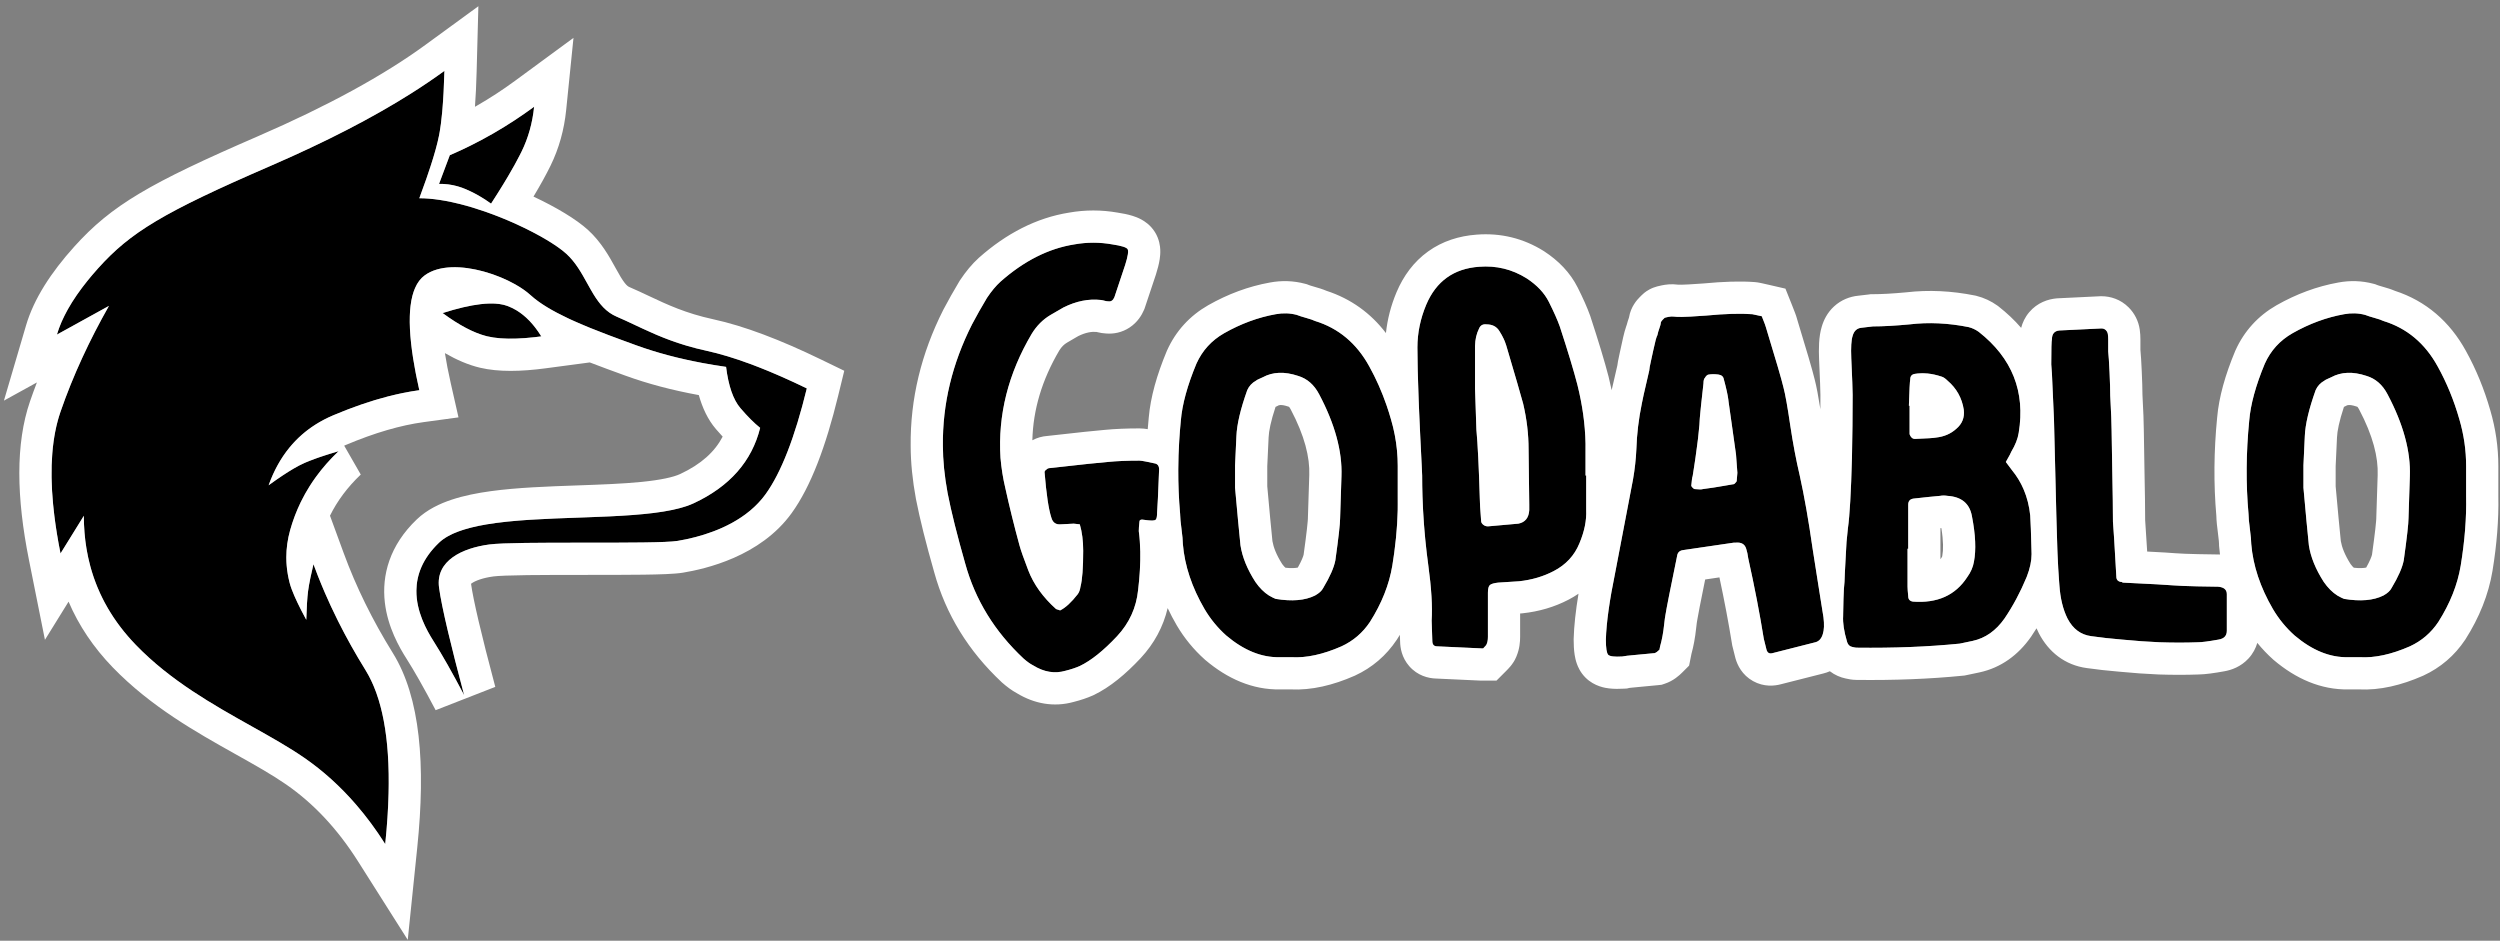 <svg width="388" height="146" viewBox="0 0 388 146" fill="none" xmlns="http://www.w3.org/2000/svg">
<rect x="0" y="0" width="388" height="146" fill="#808080" stroke="none"/>
<path d="M179.157 71.909C179.648 71.979 179.894 72.294 179.894 72.855C179.753 76.572 179.648 78.817 179.578 79.588C179.578 80.219 179.49 80.587 179.315 80.692C179.14 80.798 178.737 80.815 178.105 80.745C177.614 80.675 177.334 80.64 177.264 80.64C176.983 80.64 176.843 80.745 176.843 80.956C176.773 81.587 176.738 82.078 176.738 82.428C177.088 85.023 177.053 88.074 176.633 91.581C176.352 94.316 175.265 96.7 173.371 98.734C171.268 100.978 169.339 102.521 167.586 103.363C166.954 103.643 166.218 103.889 165.376 104.099C163.693 104.59 162.01 104.309 160.327 103.257C159.906 103.047 159.415 102.696 158.854 102.205C154.366 97.998 151.35 93.088 149.807 87.478C148.545 83.059 147.633 79.413 147.072 76.537C146.581 73.872 146.336 71.418 146.336 69.173C146.266 62.721 147.773 56.444 150.859 50.343C151.561 49.011 152.332 47.643 153.174 46.24C153.875 45.188 154.576 44.347 155.277 43.715C158.924 40.489 162.747 38.561 166.744 37.93C168.708 37.579 170.671 37.579 172.635 37.93C174.038 38.14 174.827 38.386 175.002 38.666C175.177 38.947 175.055 39.753 174.634 41.086L172.951 46.135C172.74 46.626 172.425 46.836 172.004 46.766C171.864 46.766 171.723 46.749 171.583 46.714L171.162 46.608C171.022 46.573 170.917 46.556 170.847 46.556C168.953 46.346 167.025 46.731 165.061 47.713C164.921 47.783 164.254 48.169 163.062 48.87C161.87 49.572 160.888 50.553 160.117 51.816C156.47 57.987 154.857 64.404 155.277 71.067C155.418 72.68 155.663 74.223 156.014 75.696C156.645 78.571 157.381 81.552 158.223 84.638C158.433 85.409 158.889 86.706 159.591 88.53C160.432 90.704 161.87 92.703 163.904 94.526L164.535 94.736C165.376 94.316 166.288 93.474 167.27 92.212C167.48 91.931 167.621 91.545 167.691 91.055C167.971 90.002 168.112 88.144 168.112 85.479C168.112 83.936 167.936 82.569 167.586 81.376C167.025 81.306 166.709 81.271 166.639 81.271C166.428 81.271 166.095 81.289 165.639 81.324C165.184 81.359 164.85 81.376 164.64 81.376C163.869 81.447 163.378 81.096 163.167 80.324C162.747 79.062 162.396 76.713 162.115 73.276C162.115 73.136 162.221 72.996 162.431 72.855C162.571 72.715 162.747 72.645 162.957 72.645C167.936 72.084 170.917 71.768 171.899 71.698C173.301 71.558 174.949 71.488 176.843 71.488C177.124 71.488 177.895 71.628 179.157 71.909ZM216.928 72.329V77.063C216.998 80.359 216.717 83.936 216.086 87.793C215.595 90.739 214.438 93.649 212.615 96.525C211.493 98.208 210.02 99.47 208.196 100.312C205.321 101.574 202.726 102.135 200.412 101.995H198.623C195.818 102.065 193.048 100.943 190.313 98.629C188.98 97.436 187.858 96.069 186.946 94.526C184.983 91.16 183.861 87.793 183.58 84.427C183.58 83.936 183.51 83.165 183.37 82.113C183.229 81.061 183.159 80.289 183.159 79.798C182.739 75.1 182.774 70.26 183.265 65.281C183.475 62.756 184.281 59.811 185.684 56.444C186.596 54.411 188.033 52.833 189.997 51.711C192.592 50.238 195.257 49.256 197.992 48.765C199.114 48.555 200.201 48.59 201.253 48.87C201.604 49.011 202.095 49.168 202.726 49.344C203.357 49.519 203.813 49.677 204.094 49.817C207.741 50.939 210.546 53.288 212.51 56.865C213.912 59.39 215.034 62.125 215.876 65.071C216.577 67.455 216.928 69.875 216.928 72.329ZM191.891 67.701C191.891 67.911 191.821 69.419 191.68 72.224V75.696C192.031 79.623 192.312 82.604 192.522 84.638C192.802 86.461 193.574 88.354 194.836 90.318C195.467 91.23 196.169 91.931 196.94 92.422C197.431 92.703 197.782 92.878 197.992 92.948C200.517 93.369 202.551 93.194 204.094 92.422C204.725 92.071 205.146 91.686 205.356 91.265C206.408 89.512 207.039 88.074 207.25 86.952C207.741 83.445 207.986 81.271 207.986 80.43C208.056 77.835 208.126 75.661 208.196 73.907C208.337 70.05 207.18 65.807 204.725 61.178C203.953 59.706 202.866 58.759 201.464 58.338C199.36 57.637 197.536 57.707 195.993 58.548C195.853 58.618 195.66 58.706 195.415 58.811C195.169 58.917 195.012 59.004 194.942 59.074C194.31 59.425 193.854 59.916 193.574 60.547C192.522 63.493 191.961 65.877 191.891 67.701ZM246.177 73.802V79.167C246.247 80.78 245.897 82.498 245.125 84.322C244.354 86.215 243.021 87.653 241.128 88.635C239.515 89.477 237.726 90.002 235.763 90.213L232.502 90.423C231.87 90.493 231.45 90.616 231.239 90.791C231.029 90.967 230.924 91.37 230.924 92.001V98.839C230.924 99.33 230.853 99.716 230.713 99.996C230.713 100.066 230.538 100.277 230.187 100.628H229.872C226.996 100.487 224.717 100.382 223.034 100.312C222.543 100.312 222.297 100.031 222.297 99.47C222.227 97.717 222.192 96.665 222.192 96.314C222.332 94.14 222.157 91.265 221.666 87.688C221.035 83.059 220.719 78.431 220.719 73.802C220.719 73.592 220.614 71.418 220.404 67.28C220.123 61.389 219.983 56.935 219.983 53.92C219.983 51.675 220.439 49.466 221.351 47.292C222.894 43.645 225.629 41.682 229.556 41.401C232.221 41.191 234.676 41.787 236.92 43.19C238.533 44.242 239.69 45.469 240.391 46.871C241.163 48.414 241.724 49.677 242.075 50.659C243.337 54.516 244.249 57.532 244.81 59.706C245.721 63.352 246.142 66.859 246.072 70.225V73.802H246.177ZM237.341 79.167V78.326C237.271 72.715 237.235 69.84 237.235 69.699C237.235 67.385 236.955 65.036 236.394 62.651C235.973 61.108 235.096 58.093 233.764 53.604C233.554 52.903 233.203 52.166 232.712 51.395C232.291 50.694 231.625 50.343 230.713 50.343C230.152 50.273 229.766 50.483 229.556 50.974C229.135 51.816 228.925 52.763 228.925 53.815V60.337C229.065 64.264 229.135 66.368 229.135 66.649C229.346 68.963 229.521 72.505 229.661 77.274C229.661 77.905 229.731 79.097 229.872 80.85C229.872 81.061 229.977 81.254 230.187 81.429C230.398 81.604 230.643 81.692 230.924 81.692C233.378 81.481 234.956 81.341 235.657 81.271C236.709 81.061 237.271 80.359 237.341 79.167ZM271.955 48.765C272.025 48.765 272.516 48.87 273.428 49.081C273.849 50.133 274.059 50.694 274.059 50.764C275.602 55.813 276.514 58.934 276.794 60.126C277.075 61.178 277.425 63.142 277.846 66.017C278.267 68.823 278.758 71.418 279.319 73.802C280.02 76.958 280.687 80.745 281.318 85.163C282.229 90.984 282.791 94.526 283.001 95.788C283.141 96.91 283.106 97.787 282.896 98.418C282.685 99.12 282.3 99.54 281.739 99.681C278.653 100.452 276.444 101.013 275.111 101.364C274.62 101.504 274.305 101.329 274.164 100.838L273.744 99.155C273.112 95.227 272.306 91.055 271.324 86.636C271.254 86.075 271.149 85.584 271.008 85.163C270.798 84.462 270.272 84.147 269.43 84.217H269.115C264.907 84.848 262.277 85.234 261.225 85.374C260.664 85.444 260.348 85.76 260.278 86.321C259.226 91.44 258.63 94.456 258.49 95.368C258.42 95.718 258.35 96.227 258.279 96.893C258.209 97.559 258.122 98.173 258.016 98.734C257.911 99.295 257.789 99.821 257.648 100.312L257.543 100.838C257.263 101.118 257.017 101.294 256.807 101.364C256.176 101.434 255.246 101.522 254.019 101.627C252.792 101.732 252.038 101.82 251.757 101.89C250.565 101.96 249.846 101.872 249.601 101.627C249.355 101.381 249.232 100.592 249.232 99.26C249.303 96.665 249.794 93.159 250.705 88.74C251.757 83.2 252.669 78.431 253.44 74.433C253.721 72.82 253.896 71.242 253.966 69.699C254.036 67.385 254.317 65.036 254.808 62.651C254.808 62.511 255.194 60.793 255.965 57.496C255.965 57.286 256.053 56.795 256.228 56.024C256.403 55.252 256.526 54.691 256.596 54.34C256.877 53.008 257.087 52.237 257.227 52.026C257.298 51.675 257.403 51.307 257.543 50.922C257.683 50.536 257.753 50.273 257.753 50.133C257.753 49.992 257.841 49.834 258.016 49.659L258.332 49.344C258.367 49.309 258.56 49.256 258.911 49.186C259.261 49.116 259.542 49.098 259.752 49.133C259.963 49.168 260.383 49.186 261.015 49.186C261.576 49.186 262.838 49.116 264.802 48.975C267.747 48.695 270.132 48.625 271.955 48.765ZM269.536 74.644C269.536 74.573 269.571 74.153 269.641 73.381C269.501 71.628 269.43 70.681 269.43 70.541C268.869 66.543 268.484 63.808 268.273 62.336C268.203 61.564 267.958 60.407 267.537 58.864C267.467 58.443 267.186 58.198 266.695 58.128C266.134 58.057 265.643 58.057 265.223 58.128C265.012 58.128 264.802 58.303 264.591 58.654C264.451 58.794 264.381 59.074 264.381 59.495C263.96 63.142 263.75 65.281 263.75 65.912C263.609 67.736 263.259 70.401 262.698 73.907C262.628 74.047 262.558 74.538 262.487 75.38C262.487 75.45 262.558 75.555 262.698 75.696C262.838 75.836 262.943 75.906 263.013 75.906C263.715 75.976 264.135 75.976 264.276 75.906C264.977 75.836 266.52 75.59 268.904 75.17C269.045 75.17 269.15 75.135 269.22 75.064C269.43 74.854 269.536 74.714 269.536 74.644ZM312.145 70.12C312.145 70.19 311.865 70.716 311.304 71.698L312.25 72.96C313.863 74.924 314.81 77.274 315.091 80.009C315.161 81.061 315.231 83.059 315.301 86.005C315.301 87.057 315.056 88.214 314.565 89.477C313.583 91.861 312.426 94.035 311.093 95.999C309.761 97.892 308.113 99.049 306.149 99.47L304.15 99.891C299.241 100.382 293.911 100.592 288.16 100.522C288.02 100.522 287.809 100.487 287.529 100.417C287.108 100.347 286.828 100.102 286.687 99.681C286.196 98.068 285.986 96.7 286.056 95.578C286.056 95.017 286.074 94.14 286.109 92.948C286.144 91.756 286.196 90.879 286.267 90.318C286.267 89.897 286.372 87.829 286.582 84.112C286.722 82.779 286.793 82.078 286.793 82.007C287.073 80.044 287.283 76.397 287.424 71.067C287.494 67.701 287.529 64.439 287.529 61.284C287.529 60.582 287.459 58.689 287.319 55.603C287.248 53.92 287.318 52.763 287.529 52.131C287.739 51.36 288.195 50.939 288.896 50.869C289.598 50.799 290.194 50.729 290.685 50.659C292.228 50.659 294.121 50.553 296.366 50.343C299.311 49.992 302.362 50.133 305.518 50.764C306.079 50.904 306.605 51.15 307.096 51.5C312.285 55.568 314.354 60.793 313.302 67.175C313.162 68.086 312.776 69.068 312.145 70.12ZM296.155 78.326V85.163H296.05V91.055C296.05 91.335 296.085 91.826 296.155 92.527C296.155 93.018 296.401 93.299 296.892 93.369C300.679 93.649 303.484 92.387 305.307 89.582C305.868 88.81 306.219 88.004 306.359 87.162C306.71 85.339 306.605 82.989 306.044 80.114C305.693 78.15 304.431 77.098 302.257 76.958C301.836 76.888 301.45 76.888 301.099 76.958C300.258 77.028 298.89 77.168 296.997 77.379C296.436 77.449 296.155 77.764 296.155 78.326ZM296.471 58.864C296.401 59.215 296.33 60.582 296.26 62.967H296.366V67.385C296.436 67.595 296.541 67.771 296.681 67.911C296.821 68.051 296.997 68.121 297.207 68.121C299.031 68.051 300.118 67.981 300.468 67.911C301.731 67.771 302.783 67.315 303.624 66.543C304.536 65.772 304.922 64.79 304.781 63.598C304.501 61.775 303.659 60.267 302.257 59.074C301.906 58.724 301.59 58.513 301.31 58.443C299.837 57.952 298.469 57.812 297.207 58.022C296.716 58.093 296.471 58.373 296.471 58.864ZM318.356 56.55C318.356 54.165 318.391 52.868 318.462 52.657C318.462 51.816 318.847 51.36 319.619 51.29C321.302 51.22 323.476 51.114 326.141 50.974C326.421 50.974 326.649 51.062 326.825 51.237C327 51.413 327.105 51.623 327.14 51.868C327.175 52.114 327.193 52.394 327.193 52.71V54.551C327.263 55.182 327.333 56.269 327.403 57.812C327.473 59.355 327.508 60.547 327.508 61.389C327.649 64.054 327.719 65.825 327.719 66.701C327.719 67.578 327.754 69.717 327.824 73.118C327.894 76.52 327.929 79.132 327.929 80.956C327.999 81.657 328.175 84.497 328.455 89.477C328.455 89.968 328.701 90.248 329.192 90.318H329.297C329.367 90.388 329.437 90.423 329.507 90.423C333.926 90.634 336.485 90.774 337.187 90.844C338.098 90.914 339.378 90.967 341.026 91.002C342.675 91.037 343.744 91.055 344.235 91.055C345.147 91.125 345.603 91.51 345.603 92.212V97.892C345.603 98.664 345.182 99.12 344.34 99.26C342.797 99.54 341.71 99.681 341.079 99.681C339.256 99.751 337.292 99.751 335.188 99.681C333.435 99.611 331.471 99.47 329.297 99.26C327.614 99.12 326.036 98.944 324.563 98.734C322.95 98.523 321.723 97.612 320.881 95.999C320.18 94.596 319.759 92.878 319.619 90.844C319.478 89.091 319.373 87.232 319.303 85.269C319.233 83.445 319.145 80.254 319.04 75.696C318.935 71.137 318.847 67.595 318.777 65.071C318.777 64.93 318.672 62.581 318.462 58.022C318.462 57.882 318.426 57.391 318.356 56.55ZM382.742 72.329V77.063C382.812 80.359 382.531 83.936 381.9 87.793C381.409 90.739 380.252 93.649 378.429 96.525C377.307 98.208 375.834 99.47 374.01 100.312C371.135 101.574 368.54 102.135 366.226 101.995H364.437C361.632 102.065 358.862 100.943 356.127 98.629C354.794 97.436 353.672 96.069 352.76 94.526C350.797 91.16 349.675 87.793 349.394 84.427C349.394 83.936 349.324 83.165 349.184 82.113C349.043 81.061 348.973 80.289 348.973 79.798C348.553 75.1 348.588 70.26 349.079 65.281C349.289 62.756 350.095 59.811 351.498 56.444C352.41 54.411 353.847 52.833 355.811 51.711C358.406 50.238 361.071 49.256 363.806 48.765C364.928 48.555 366.015 48.59 367.067 48.87C367.418 49.011 367.909 49.168 368.54 49.344C369.171 49.519 369.627 49.677 369.908 49.817C373.555 50.939 376.36 53.288 378.323 56.865C379.726 59.39 380.848 62.125 381.69 65.071C382.391 67.455 382.742 69.875 382.742 72.329ZM357.705 67.701C357.705 67.911 357.635 69.419 357.494 72.224C357.494 74.468 357.494 75.626 357.494 75.696C357.845 79.623 358.126 82.604 358.336 84.638C358.616 86.461 359.388 88.354 360.65 90.318C361.281 91.23 361.983 91.931 362.754 92.422C363.245 92.703 363.596 92.878 363.806 92.948C366.331 93.369 368.365 93.194 369.908 92.422C370.539 92.071 370.96 91.686 371.17 91.265C372.222 89.512 372.853 88.074 373.064 86.952C373.555 83.445 373.8 81.271 373.8 80.43C373.87 77.835 373.94 75.661 374.01 73.907C374.151 70.05 372.993 65.807 370.539 61.178C369.767 59.706 368.68 58.759 367.278 58.338C365.174 57.637 363.35 57.707 361.807 58.548C361.667 58.618 361.474 58.706 361.229 58.811C360.983 58.917 360.826 59.004 360.755 59.074C360.124 59.425 359.668 59.916 359.388 60.547C358.336 63.493 357.775 65.877 357.705 67.701Z" fill="black"/>
<path fill-rule="evenodd" clip-rule="evenodd" d="M178.105 80.745C177.614 80.675 177.334 80.64 177.264 80.64C176.983 80.64 176.843 80.745 176.843 80.956C176.773 81.587 176.738 82.078 176.738 82.428C176.873 83.428 176.951 84.496 176.971 85.631C176.971 85.632 176.971 85.634 176.971 85.636C177.004 87.445 176.891 89.427 176.633 91.581C176.352 94.316 175.265 96.7 173.371 98.734C171.268 100.978 169.339 102.521 167.586 103.363C166.954 103.643 166.218 103.889 165.376 104.099C163.693 104.59 162.01 104.309 160.327 103.257C159.906 103.047 159.415 102.696 158.854 102.205C154.366 97.998 151.35 93.088 149.807 87.478C148.545 83.059 147.633 79.413 147.072 76.537C146.581 73.872 146.336 71.418 146.336 69.173C146.266 62.721 147.773 56.444 150.859 50.343C151.561 49.011 152.332 47.643 153.174 46.24C153.875 45.188 154.576 44.347 155.277 43.715C158.924 40.489 162.747 38.561 166.744 37.93C168.708 37.579 170.671 37.579 172.635 37.93C174.038 38.14 174.827 38.386 175.002 38.666C175.177 38.947 175.055 39.753 174.634 41.086L172.951 46.135C172.74 46.626 172.425 46.836 172.004 46.766C171.864 46.766 171.723 46.749 171.583 46.714L171.162 46.608C171.022 46.573 170.917 46.556 170.847 46.556C168.953 46.346 167.025 46.731 165.061 47.713C164.921 47.783 164.254 48.169 163.062 48.87C161.87 49.572 160.888 50.553 160.117 51.816C156.47 57.987 154.857 64.404 155.277 71.067C155.418 72.68 155.663 74.223 156.014 75.696C156.645 78.571 157.381 81.552 158.223 84.638C158.433 85.409 158.889 86.706 159.591 88.53C160.432 90.704 161.87 92.703 163.904 94.526L164.535 94.736C165.376 94.316 166.288 93.474 167.27 92.212C167.48 91.931 167.621 91.545 167.691 91.055C167.971 90.002 168.112 88.144 168.112 85.479C168.112 83.936 167.936 82.569 167.586 81.376C167.025 81.306 166.709 81.271 166.639 81.271C166.428 81.271 166.095 81.289 165.639 81.324C165.184 81.359 164.85 81.376 164.64 81.376C163.869 81.447 163.378 81.096 163.167 80.324C162.747 79.062 162.396 76.713 162.115 73.276C162.115 73.136 162.221 72.996 162.431 72.855C162.571 72.715 162.747 72.645 162.957 72.645C167.936 72.084 170.917 71.768 171.899 71.698C173.301 71.558 174.949 71.488 176.843 71.488C177.012 71.488 177.358 71.538 177.883 71.64C178.23 71.707 178.655 71.797 179.157 71.909C179.648 71.979 179.894 72.294 179.894 72.855C179.753 76.572 179.648 78.817 179.578 79.588C179.578 79.662 179.577 79.732 179.575 79.798C179.57 79.918 179.562 80.025 179.55 80.122C179.512 80.431 179.433 80.622 179.315 80.692C179.148 80.793 178.776 80.813 178.197 80.755C178.167 80.752 178.136 80.749 178.105 80.745ZM181.222 94.377C180.535 97.282 179.123 99.894 177.031 102.141L177.025 102.147L177.019 102.154C174.71 104.617 172.289 106.651 169.749 107.87L169.683 107.902L169.616 107.932C168.69 108.343 167.699 108.668 166.675 108.928C163.543 109.81 160.503 109.205 157.858 107.609C156.996 107.145 156.221 106.545 155.562 105.968L155.497 105.912L155.435 105.853C150.321 101.059 146.796 95.368 144.993 88.828C143.714 84.35 142.763 80.56 142.165 77.495L142.16 77.469L142.155 77.443C141.622 74.549 141.338 71.796 141.336 69.201C141.261 61.908 142.976 54.852 146.397 48.086L146.416 48.05L146.435 48.014C147.183 46.593 148.001 45.144 148.886 43.668L148.947 43.566L149.013 43.467C149.873 42.177 150.837 40.985 151.933 39.999L151.949 39.985L151.965 39.971C156.165 36.255 160.82 33.814 165.915 32.999C168.42 32.557 170.939 32.556 173.444 32.995C174.226 33.114 175.036 33.271 175.764 33.497C176.136 33.613 176.634 33.791 177.15 34.073C177.583 34.309 178.535 34.885 179.242 36.016C179.943 37.137 180.048 38.233 180.072 38.733C180.1 39.322 180.043 39.849 179.985 40.233C179.867 41.009 179.643 41.826 179.402 42.591L179.39 42.629L177.628 47.913L177.546 48.105C177.209 48.893 176.561 50 175.33 50.821C174.137 51.616 172.824 51.859 171.641 51.756C171.206 51.733 170.781 51.667 170.37 51.564L170.165 51.513C169.407 51.453 168.498 51.595 167.355 52.156C167.345 52.162 167.333 52.169 167.317 52.178C167.238 52.222 167.121 52.289 166.961 52.382C166.643 52.566 166.19 52.831 165.597 53.18C165.169 53.432 164.769 53.8 164.4 54.396C161.698 58.98 160.339 63.603 160.221 68.331C160.955 67.934 161.753 67.714 162.552 67.659C167.284 67.126 170.311 66.803 171.469 66.716C173.065 66.56 174.864 66.488 176.843 66.488C177.299 66.488 177.77 66.548 178.128 66.605C178.175 66.013 178.227 65.421 178.285 64.826C178.558 61.621 179.552 58.161 181.069 54.521L181.094 54.46L181.122 54.399C182.473 51.384 184.648 49.009 187.517 47.369L187.523 47.366L187.529 47.362C190.574 45.634 193.766 44.446 197.091 43.847C198.903 43.51 200.74 43.559 202.542 44.039L202.832 44.116L203.11 44.228C203.212 44.269 203.502 44.37 204.064 44.526C204.612 44.678 205.266 44.876 205.883 45.139C209.658 46.369 212.744 48.607 215.099 51.693C215.324 49.529 215.878 47.414 216.74 45.359L216.743 45.351L216.746 45.344C217.811 42.825 219.406 40.629 221.643 39.023C223.876 37.419 226.46 36.612 229.181 36.415C232.896 36.126 236.412 36.976 239.57 38.95L239.611 38.975L239.651 39.002C241.839 40.428 243.684 42.277 244.864 44.635C245.675 46.258 246.336 47.724 246.783 48.977L246.806 49.04L246.827 49.103C248.1 52.995 249.05 56.129 249.651 58.456L249.656 58.474L249.66 58.493C249.833 59.182 249.99 59.869 250.131 60.554C250.158 60.431 250.188 60.3 250.219 60.162C250.403 59.343 250.669 58.188 251.016 56.704C251.047 56.441 251.085 56.223 251.109 56.092C251.172 55.738 251.256 55.339 251.352 54.916C251.527 54.148 251.637 53.642 251.693 53.36L251.698 53.335L251.704 53.31C251.852 52.605 251.998 51.97 252.141 51.447C252.211 51.188 252.297 50.896 252.4 50.608C252.415 50.566 252.436 50.507 252.465 50.433C252.566 50.039 252.686 49.653 252.821 49.277C253.09 47.592 254.093 46.511 254.481 46.124L254.797 45.808C255.315 45.29 255.826 45.01 256.013 44.911C256.258 44.781 256.467 44.696 256.593 44.647C256.845 44.55 257.065 44.487 257.187 44.454C257.448 44.383 257.715 44.326 257.93 44.283C258.497 44.169 259.396 44.036 260.407 44.176C260.415 44.176 260.424 44.177 260.434 44.177C260.55 44.182 260.738 44.186 261.015 44.186C261.358 44.186 262.411 44.133 264.388 43.992C267.442 43.703 270.125 43.609 272.339 43.78C272.575 43.797 272.738 43.825 272.743 43.825C272.85 43.841 272.944 43.858 273.008 43.87C273.14 43.895 273.285 43.925 273.424 43.955C273.708 44.016 274.089 44.102 274.552 44.209L277.099 44.797L278.07 47.224C278.285 47.759 278.458 48.203 278.583 48.535C278.643 48.695 278.708 48.872 278.763 49.038C278.789 49.116 278.832 49.246 278.873 49.399C278.879 49.419 278.885 49.443 278.892 49.47C280.36 54.278 281.306 57.497 281.644 58.91C281.924 59.977 282.215 61.546 282.523 63.507C282.527 62.76 282.529 62.019 282.529 61.284C282.529 60.723 282.466 58.965 282.324 55.83L282.323 55.821L282.323 55.811C282.257 54.223 282.25 52.275 282.74 50.692C283.032 49.687 283.59 48.529 284.637 47.563C285.77 46.518 287.122 46.022 288.399 45.894C289.057 45.828 289.579 45.766 289.978 45.709L290.33 45.659H290.685C292.007 45.659 293.715 45.568 295.84 45.37C299.331 44.962 302.891 45.139 306.498 45.861L306.615 45.884L306.73 45.913C307.926 46.212 309.023 46.732 310.002 47.431L310.092 47.496L310.18 47.565C311.479 48.583 312.652 49.689 313.683 50.885C313.888 50.093 314.266 49.244 314.934 48.455C316.205 46.952 317.877 46.428 319.166 46.31L319.288 46.299L319.411 46.294C321.068 46.225 323.222 46.121 325.878 45.981L326.009 45.974H326.141C327.558 45.974 329.121 46.462 330.36 47.702C331.301 48.642 331.902 49.845 332.09 51.161C332.166 51.694 332.193 52.218 332.193 52.71V54.296C332.27 55.098 332.336 56.221 332.398 57.585C332.466 59.079 332.505 60.313 332.508 61.253C332.643 63.828 332.719 65.687 332.719 66.701C332.719 67.515 332.753 69.596 332.823 73.015C332.891 76.294 332.926 78.871 332.929 80.732C332.994 81.51 333.098 83.154 333.242 85.6C335.484 85.715 336.969 85.802 337.615 85.862C338.389 85.92 339.547 85.969 341.133 86.003C342.794 86.038 343.807 86.055 344.235 86.055H344.427L344.543 86.063C344.489 85.658 344.445 85.251 344.411 84.842L344.394 84.635V84.427C344.394 84.29 344.364 83.797 344.228 82.773C344.098 81.8 343.995 80.851 343.976 80.054C343.545 75.097 343.589 70.019 344.099 64.826C344.372 61.621 345.366 58.161 346.883 54.521L346.908 54.46L346.936 54.399C348.287 51.384 350.462 49.009 353.33 47.369L353.337 47.366L353.343 47.362C356.388 45.634 359.58 44.446 362.905 43.847C364.717 43.51 366.554 43.559 368.356 44.039L368.646 44.116L368.924 44.228C369.026 44.269 369.316 44.37 369.878 44.526C370.426 44.678 371.08 44.876 371.697 45.139C376.517 46.71 380.213 49.923 382.7 54.447C384.294 57.318 385.555 60.403 386.494 63.685C387.323 66.514 387.742 69.4 387.742 72.329V77.011C387.815 80.648 387.503 84.516 386.835 88.601L386.833 88.608L386.832 88.615C386.217 92.307 384.783 95.841 382.651 99.203L382.621 99.251L382.589 99.298C380.959 101.744 378.774 103.62 376.106 104.852L376.063 104.871L376.02 104.89C372.719 106.34 369.372 107.161 366.088 106.995H364.493C360.181 107.083 356.283 105.311 352.897 102.446L352.844 102.401L352.793 102.355C351.901 101.557 351.081 100.697 350.335 99.776C350.092 100.602 349.663 101.444 348.961 102.204C347.776 103.488 346.313 103.993 345.207 104.184C343.736 104.451 342.305 104.666 341.193 104.68C339.256 104.752 337.198 104.751 335.021 104.678L335.005 104.677L334.988 104.677C333.13 104.602 331.081 104.456 328.848 104.24C327.102 104.094 325.446 103.91 323.882 103.687C320.457 103.229 317.936 101.162 316.448 98.312L316.428 98.273L316.409 98.235C316.29 97.997 316.177 97.755 316.071 97.511C315.799 97.95 315.519 98.382 315.231 98.806L315.207 98.841L315.182 98.876C313.244 101.631 310.579 103.635 307.197 104.359L307.188 104.361L304.916 104.839L304.648 104.866C299.53 105.378 294.016 105.594 288.115 105.522C287.439 105.517 286.827 105.391 286.455 105.302C285.637 105.131 284.779 104.782 283.995 104.178C283.671 104.319 283.323 104.439 282.951 104.531C279.89 105.297 277.717 105.849 276.413 106.191C275.418 106.463 273.763 106.644 272.078 105.708C270.352 104.75 269.639 103.198 269.357 102.212L269.334 102.131L268.841 100.16L268.807 99.948C268.283 96.69 267.633 93.244 266.855 89.61C266.025 89.733 265.287 89.842 264.642 89.937C263.919 93.491 263.527 95.511 263.432 96.128L263.415 96.239L263.393 96.348C263.369 96.469 263.317 96.796 263.252 97.416C263.17 98.194 263.065 98.942 262.931 99.655C262.814 100.278 262.676 100.886 262.514 101.477L262.149 103.303L261.079 104.373C260.617 104.835 259.706 105.668 258.388 106.107L257.885 106.275L257.359 106.333C256.664 106.411 255.684 106.502 254.446 106.609C253.856 106.659 253.416 106.703 253.111 106.738C252.988 106.752 252.901 106.764 252.846 106.772L252.517 106.854L252.051 106.881C251.321 106.924 250.505 106.936 249.719 106.84L249.714 106.839C249.23 106.78 247.468 106.566 246.065 105.162C245.262 104.359 244.895 103.483 244.729 103.018C244.543 102.494 244.443 102 244.384 101.62C244.266 100.859 244.232 100.038 244.232 99.26V99.192L244.234 99.125C244.288 97.136 244.547 94.797 244.984 92.143C244.493 92.48 243.977 92.789 243.436 93.07C241.224 94.224 238.826 94.913 236.295 95.184L236.19 95.196L235.924 95.213V98.839C235.924 99.617 235.837 100.705 235.372 101.823C235.353 101.873 235.336 101.916 235.32 101.952C235.175 102.302 235.018 102.57 234.92 102.725C234.726 103.036 234.531 103.278 234.423 103.408C234.191 103.686 233.934 103.951 233.723 104.163L232.258 105.628H229.75L229.628 105.622C226.79 105.483 224.543 105.379 222.883 105.31C221.687 105.279 220.013 104.874 218.719 103.394C217.539 102.046 217.317 100.522 217.299 99.603C217.283 99.215 217.269 98.854 217.257 98.524C217.12 98.751 216.98 98.977 216.837 99.203L216.807 99.251L216.775 99.298C215.145 101.744 212.96 103.62 210.292 104.852L210.249 104.871L210.206 104.89C206.905 106.34 203.558 107.161 200.274 106.995H198.68C194.367 107.083 190.469 105.311 187.083 102.446L187.03 102.401L186.979 102.355C185.263 100.82 183.814 99.053 182.642 97.07L182.635 97.058L182.628 97.045C182.114 96.164 181.645 95.275 181.222 94.377ZM198.623 101.995H200.412C202.726 102.135 205.321 101.574 208.196 100.312C210.02 99.47 211.493 98.208 212.615 96.525C214.438 93.649 215.595 90.739 216.086 87.793C216.198 87.108 216.299 86.432 216.389 85.765C216.806 82.675 216.985 79.774 216.928 77.063V72.329C216.928 70.697 216.773 69.081 216.463 67.48C216.462 67.476 216.461 67.472 216.46 67.468C216.305 66.665 216.11 65.866 215.876 65.071C215.67 64.35 215.448 63.643 215.208 62.948C214.469 60.8 213.569 58.773 212.51 56.865C210.546 53.288 207.741 50.939 204.094 49.817C203.813 49.677 203.357 49.519 202.726 49.344C202.095 49.168 201.604 49.011 201.253 48.87C200.201 48.59 199.114 48.555 197.992 48.765C195.257 49.256 192.592 50.238 189.997 51.711C188.033 52.833 186.596 54.411 185.684 56.444C184.281 59.811 183.475 62.756 183.265 65.281C183.16 66.337 183.077 67.386 183.014 68.429C182.924 69.917 182.875 71.393 182.869 72.855C182.869 72.893 182.869 72.93 182.868 72.968C182.862 75.204 182.952 77.411 183.141 79.588C183.147 79.658 183.153 79.728 183.159 79.798C183.159 79.835 183.16 79.874 183.161 79.914C183.17 80.407 183.24 81.14 183.37 82.113C183.438 82.621 183.489 83.064 183.524 83.441C183.561 83.844 183.58 84.173 183.58 84.427C183.861 87.793 184.983 91.16 186.946 94.526C187.858 96.069 188.98 97.436 190.313 98.629C193.048 100.943 195.818 102.065 198.623 101.995ZM194.942 59.074C194.31 59.425 193.854 59.916 193.574 60.547C192.522 63.493 191.961 65.877 191.891 67.701C191.891 67.911 191.821 69.419 191.68 72.224V75.696C192.031 79.623 192.312 82.604 192.522 84.638C192.802 86.461 193.574 88.354 194.836 90.318C195.467 91.23 196.169 91.931 196.94 92.422C197.431 92.703 197.782 92.878 197.992 92.948C200.517 93.369 202.551 93.194 204.094 92.422C204.725 92.071 205.146 91.686 205.356 91.265C206.408 89.512 207.039 88.074 207.25 86.952C207.741 83.445 207.986 81.271 207.986 80.43C208.056 77.835 208.126 75.661 208.196 73.907C208.337 70.05 207.18 65.807 204.725 61.178C203.953 59.706 202.866 58.759 201.464 58.338C199.36 57.637 197.536 57.707 195.993 58.548C195.853 58.618 195.66 58.706 195.415 58.811C195.169 58.917 195.012 59.004 194.942 59.074ZM203.2 73.717C203.297 70.998 202.49 67.636 200.308 63.521L200.302 63.51L200.296 63.498C200.155 63.229 200.056 63.142 200.047 63.134M203.2 73.717C203.129 75.498 203.058 77.692 202.988 80.294L202.986 80.362V80.429C202.986 80.424 202.986 80.459 202.981 80.547C202.977 80.634 202.969 80.752 202.956 80.905C202.931 81.213 202.891 81.618 202.833 82.13C202.721 83.123 202.551 84.441 202.32 86.098C202.254 86.365 202.028 87.002 201.419 88.089C201.043 88.166 200.432 88.216 199.502 88.112C199.382 88.012 199.207 87.836 198.992 87.535C198.08 86.099 197.643 84.921 197.481 83.981C197.28 82.025 197.013 79.193 196.68 75.473V72.349C196.796 70.036 196.872 68.463 196.888 67.878C196.927 66.922 197.221 65.386 197.965 63.148C198.055 63.106 198.144 63.063 198.23 63.02L198.309 62.981L198.388 62.938C198.388 62.938 198.389 62.937 198.391 62.936C198.431 62.912 198.766 62.709 199.883 63.081L199.954 63.105L200.027 63.127C200.036 63.13 200.043 63.133 200.047 63.134M220.177 62.038C220.198 62.602 220.222 63.184 220.247 63.785C220.247 63.797 220.248 63.809 220.248 63.821C220.294 64.913 220.346 66.066 220.404 67.28C220.52 69.558 220.604 71.242 220.656 72.329C220.698 73.217 220.719 73.708 220.719 73.802C220.719 74.862 220.736 75.922 220.769 76.981C220.77 77.009 220.771 77.036 220.772 77.063C220.865 79.977 221.083 82.89 221.427 85.803C221.501 86.432 221.581 87.06 221.666 87.688C222.157 91.265 222.332 94.14 222.192 96.314C222.192 96.665 222.227 97.717 222.297 99.47C222.297 100.031 222.543 100.312 223.034 100.312C224.717 100.382 226.996 100.487 229.872 100.628H230.187C230.538 100.277 230.713 100.066 230.713 99.996C230.853 99.716 230.924 99.33 230.924 98.839V92.001C230.924 91.37 231.029 90.967 231.239 90.791C231.45 90.616 231.87 90.493 232.502 90.423L235.763 90.213C237.726 90.002 239.515 89.477 241.128 88.635C243.021 87.653 244.354 86.215 245.125 84.322C245.897 82.498 246.247 80.78 246.177 79.167V73.802H246.072V70.225C246.082 69.754 246.082 69.279 246.073 68.802C246.015 65.874 245.594 62.842 244.81 59.706C244.249 57.532 243.337 54.516 242.075 50.659C241.724 49.677 241.163 48.414 240.391 46.871C239.69 45.469 238.533 44.242 236.92 43.19C234.676 41.787 232.221 41.191 229.556 41.401C225.629 41.682 222.894 43.645 221.351 47.292C220.439 49.466 219.983 51.675 219.983 53.92C219.983 55.965 220.048 58.671 220.177 62.038ZM229.872 80.85C229.872 81.061 229.977 81.254 230.187 81.429C230.398 81.604 230.643 81.692 230.924 81.692C233.378 81.481 234.956 81.341 235.657 81.271C236.709 81.061 237.271 80.359 237.341 79.167V78.326C237.271 72.715 237.235 69.84 237.235 69.699C237.235 67.385 236.955 65.036 236.394 62.651C235.99 61.171 235.167 58.336 233.925 54.146C233.892 54.037 233.859 53.926 233.826 53.815C233.807 53.751 233.788 53.687 233.769 53.622C233.767 53.616 233.766 53.61 233.764 53.604C233.701 53.394 233.625 53.181 233.537 52.965C233.49 52.849 233.439 52.733 233.385 52.615C233.202 52.219 232.977 51.812 232.712 51.395C232.291 50.694 231.625 50.343 230.713 50.343C230.152 50.273 229.766 50.483 229.556 50.974C229.155 51.776 228.945 52.673 228.926 53.666C228.925 53.712 228.925 53.759 228.925 53.805C228.925 53.808 228.925 53.811 228.925 53.815V60.337C229.065 64.264 229.135 66.368 229.135 66.649C229.346 68.963 229.521 72.505 229.661 77.274C229.661 77.905 229.731 79.097 229.872 80.85ZM250.705 88.74C249.794 93.159 249.303 96.665 249.232 99.26C249.232 100.592 249.355 101.381 249.601 101.627C249.846 101.872 250.565 101.96 251.757 101.89C252.038 101.82 252.792 101.732 254.019 101.627C255.246 101.522 256.176 101.434 256.807 101.364C257.017 101.294 257.263 101.118 257.543 100.838L257.648 100.312C257.789 99.821 257.911 99.295 258.016 98.734C258.122 98.173 258.209 97.559 258.279 96.893C258.35 96.227 258.42 95.718 258.49 95.368C258.63 94.456 259.226 91.44 260.278 86.321C260.348 85.76 260.664 85.444 261.225 85.374C262.277 85.234 264.907 84.848 269.115 84.217H269.43C270.272 84.147 270.798 84.462 271.008 85.163C271.149 85.584 271.254 86.075 271.324 86.636C272.306 91.055 273.112 95.227 273.744 99.155L274.164 100.838C274.305 101.329 274.62 101.504 275.111 101.364C276.412 101.021 278.549 100.479 281.522 99.735C281.594 99.717 281.666 99.699 281.739 99.681C282.3 99.54 282.685 99.12 282.896 98.418C283.106 97.787 283.141 96.91 283.001 95.788C282.99 95.724 282.979 95.654 282.966 95.578C282.956 95.517 282.945 95.452 282.934 95.383C282.84 94.805 282.704 93.959 282.527 92.843C282.411 92.115 282.278 91.274 282.127 90.318C282.1 90.146 282.072 89.97 282.044 89.79C281.872 88.696 281.678 87.464 281.464 86.094C281.416 85.791 281.367 85.48 281.318 85.163C280.687 80.745 280.02 76.958 279.319 73.802C278.758 71.418 278.267 68.823 277.846 66.017C277.425 63.142 277.075 61.178 276.794 60.126C276.514 58.934 275.602 55.813 274.059 50.764C274.059 50.694 273.849 50.133 273.428 49.081C272.516 48.87 272.025 48.765 271.955 48.765C270.132 48.625 267.747 48.695 264.802 48.975C262.838 49.116 261.576 49.186 261.015 49.186C260.383 49.186 259.963 49.168 259.752 49.133C259.542 49.098 259.261 49.116 258.911 49.186C258.56 49.256 258.367 49.309 258.332 49.344L258.016 49.659C257.841 49.834 257.753 49.992 257.753 50.133C257.753 50.273 257.683 50.536 257.543 50.922C257.403 51.307 257.298 51.675 257.227 52.026C257.087 52.237 256.877 53.008 256.596 54.34C256.526 54.691 256.403 55.252 256.228 56.024C256.053 56.795 255.965 57.286 255.965 57.496C255.194 60.793 254.808 62.511 254.808 62.651C254.317 65.036 254.036 67.385 253.966 69.699C253.896 71.242 253.721 72.82 253.44 74.433C252.669 78.431 251.757 83.2 250.705 88.74ZM262.698 73.907C262.628 74.047 262.558 74.538 262.487 75.38C262.487 75.45 262.558 75.555 262.698 75.696C262.838 75.836 262.943 75.906 263.013 75.906C263.715 75.976 264.135 75.976 264.276 75.906C264.626 75.871 265.187 75.792 265.959 75.669C266.024 75.659 266.09 75.648 266.158 75.637C266.543 75.575 266.977 75.503 267.458 75.421C267.474 75.418 267.489 75.416 267.505 75.413C267.51 75.412 267.516 75.411 267.521 75.41C267.945 75.338 268.407 75.257 268.904 75.17C269.045 75.17 269.15 75.135 269.22 75.064C269.43 74.854 269.536 74.714 269.536 74.644C269.536 74.573 269.571 74.153 269.641 73.381C269.501 71.628 269.43 70.681 269.43 70.541C269.168 68.673 268.944 67.081 268.759 65.764C268.547 64.263 268.385 63.12 268.273 62.336C268.266 62.252 268.256 62.164 268.244 62.072C268.244 62.07 268.244 62.069 268.244 62.068C268.241 62.042 268.237 62.017 268.234 61.991C268.184 61.626 268.105 61.194 267.995 60.696C267.939 60.444 267.876 60.176 267.805 59.89C267.773 59.762 267.74 59.63 267.705 59.495C267.652 59.292 267.596 59.082 267.537 58.864C267.467 58.443 267.186 58.198 266.695 58.128C266.134 58.057 265.643 58.057 265.223 58.128C265.012 58.128 264.802 58.303 264.591 58.654C264.463 58.782 264.394 59.027 264.383 59.39C264.381 59.424 264.381 59.459 264.381 59.495C264.372 59.575 264.363 59.654 264.354 59.732C264.247 60.658 264.155 61.484 264.077 62.208C264.057 62.386 264.039 62.557 264.022 62.722C264.013 62.798 264.006 62.873 263.998 62.946C263.832 64.528 263.75 65.516 263.75 65.912C263.747 65.942 263.745 65.972 263.743 66.001C263.643 67.252 263.448 68.887 263.156 70.906C263.156 70.907 263.156 70.907 263.156 70.908C263.152 70.937 263.148 70.966 263.144 70.994C263.141 71.011 263.139 71.029 263.136 71.046C263.097 71.316 263.056 71.593 263.013 71.876C262.957 72.249 262.899 72.633 262.837 73.028C262.792 73.315 262.746 73.608 262.698 73.907ZM287.424 71.067C287.283 76.397 287.073 80.044 286.793 82.007C286.793 82.078 286.722 82.779 286.582 84.112C286.547 84.735 286.515 85.311 286.485 85.842C286.339 88.476 286.267 89.968 286.267 90.318C286.196 90.879 286.144 91.756 286.109 92.948C286.079 93.946 286.062 94.723 286.058 95.279C286.057 95.323 286.057 95.365 286.057 95.406C286.056 95.467 286.056 95.524 286.056 95.578C285.988 96.668 286.185 97.99 286.646 99.543C286.66 99.589 286.673 99.635 286.687 99.681C286.688 99.681 286.688 99.682 286.688 99.682C286.824 100.091 287.093 100.333 287.494 100.411C287.506 100.413 287.517 100.415 287.529 100.417C287.809 100.487 288.02 100.522 288.16 100.522C293.911 100.592 299.241 100.382 304.15 99.891L306.149 99.47C308.113 99.049 309.761 97.892 311.093 95.999C312.403 94.068 313.544 91.934 314.515 89.597C314.531 89.557 314.548 89.517 314.565 89.477C315.056 88.214 315.301 87.057 315.301 86.005C315.296 85.807 315.292 85.613 315.287 85.423C315.287 85.419 315.287 85.416 315.287 85.412C315.221 82.79 315.156 80.989 315.091 80.009C314.938 78.523 314.589 77.15 314.043 75.892C313.585 74.834 312.987 73.857 312.25 72.96L311.304 71.698C311.865 70.716 312.145 70.19 312.145 70.12C312.776 69.068 313.162 68.086 313.302 67.175C314.354 60.793 312.285 55.568 307.096 51.5C306.605 51.15 306.079 50.904 305.518 50.764C302.362 50.133 299.311 49.992 296.366 50.343C294.121 50.553 292.228 50.659 290.685 50.659C290.194 50.729 289.598 50.799 288.896 50.869C288.195 50.939 287.739 51.36 287.529 52.131C287.318 52.763 287.248 53.92 287.319 55.603C287.459 58.689 287.529 60.582 287.529 61.284C287.529 64.439 287.494 67.701 287.424 71.067ZM306.359 87.162C306.71 85.339 306.605 82.989 306.044 80.114C305.693 78.15 304.431 77.098 302.257 76.958C301.836 76.888 301.45 76.888 301.099 76.958C300.258 77.028 298.89 77.168 296.997 77.379C296.436 77.449 296.155 77.764 296.155 78.326V85.163H296.05V91.055C296.05 91.335 296.085 91.826 296.155 92.527C296.155 93.018 296.401 93.299 296.892 93.369C300.679 93.649 303.484 92.387 305.307 89.582C305.868 88.81 306.219 88.004 306.359 87.162ZM301.155 86.795L301.187 86.747L301.264 86.641C301.348 86.525 301.388 86.447 301.406 86.405C301.423 86.365 301.426 86.346 301.427 86.34L301.438 86.279L301.449 86.218C301.608 85.393 301.633 84.025 301.296 81.96C301.25 81.964 301.204 81.968 301.155 81.972V86.795ZM296.366 67.385C296.436 67.595 296.541 67.771 296.681 67.911C296.821 68.051 296.997 68.121 297.207 68.121C299.031 68.051 300.118 67.981 300.468 67.911C301.731 67.771 302.783 67.315 303.624 66.543C304.536 65.772 304.922 64.79 304.781 63.598C304.501 61.775 303.659 60.267 302.257 59.074C301.929 58.747 301.632 58.542 301.366 58.459C301.347 58.453 301.328 58.448 301.31 58.443C300.562 58.194 299.842 58.035 299.149 57.967C298.623 57.915 298.113 57.915 297.618 57.967C297.48 57.981 297.343 58 297.207 58.022C296.716 58.093 296.471 58.373 296.471 58.864C296.436 59.039 296.401 59.469 296.366 60.153C296.33 60.837 296.295 61.775 296.26 62.967H296.366V67.385ZM319.021 74.883C319.027 75.15 319.034 75.421 319.04 75.696C319.073 77.131 319.105 78.43 319.134 79.594C319.135 79.643 319.137 79.691 319.138 79.739C319.201 82.2 319.256 84.043 319.303 85.269C319.311 85.483 319.319 85.697 319.327 85.909C319.329 85.941 319.33 85.973 319.331 86.005C319.392 87.5 319.474 88.933 319.577 90.303C319.59 90.484 319.604 90.665 319.619 90.844C319.759 92.878 320.18 94.596 320.881 95.999C321.723 97.612 322.95 98.523 324.563 98.734C326.036 98.944 327.614 99.12 329.297 99.26C331.471 99.47 333.435 99.611 335.188 99.681C337.292 99.751 339.256 99.751 341.079 99.681C341.71 99.681 342.797 99.54 344.34 99.26C345.182 99.12 345.603 98.664 345.603 97.892V92.212C345.603 91.51 345.147 91.125 344.235 91.055C343.744 91.055 342.675 91.037 341.026 91.002C339.378 90.967 338.098 90.914 337.187 90.844C336.485 90.774 333.926 90.634 329.507 90.423C329.437 90.423 329.367 90.388 329.297 90.318H329.192C328.701 90.248 328.455 89.968 328.455 89.477C328.175 84.497 327.999 81.657 327.929 80.956C327.929 79.132 327.894 76.52 327.824 73.118C327.754 69.717 327.719 67.578 327.719 66.701C327.719 65.825 327.649 64.054 327.508 61.389C327.508 60.547 327.473 59.355 327.403 57.812C327.333 56.269 327.263 55.182 327.193 54.551V52.71C327.193 52.394 327.175 52.114 327.14 51.868C327.105 51.623 327 51.413 326.825 51.237C326.649 51.062 326.421 50.974 326.141 50.974C323.476 51.114 321.302 51.22 319.619 51.29C318.847 51.36 318.462 51.816 318.462 52.657C318.391 52.868 318.356 54.165 318.356 56.55C318.426 57.391 318.462 57.882 318.462 58.022C318.672 62.581 318.777 64.93 318.777 65.071C318.843 67.443 318.924 70.714 319.021 74.883ZM364.437 101.995H366.226C368.54 102.135 371.135 101.574 374.01 100.312C375.834 99.47 377.307 98.208 378.429 96.525C380.252 93.649 381.409 90.739 381.9 87.793C382.531 83.936 382.812 80.359 382.742 77.063V72.329C382.742 69.875 382.391 67.455 381.69 65.071C380.848 62.125 379.726 59.39 378.323 56.865C376.36 53.288 373.555 50.939 369.908 49.817C369.627 49.677 369.171 49.519 368.54 49.344C367.909 49.168 367.418 49.011 367.067 48.87C366.015 48.59 364.928 48.555 363.806 48.765C361.071 49.256 358.406 50.238 355.811 51.711C353.847 52.833 352.41 54.411 351.498 56.444C350.095 59.811 349.289 62.756 349.079 65.281C348.588 70.26 348.553 75.1 348.973 79.798C348.973 80.289 349.043 81.061 349.184 82.113C349.324 83.165 349.394 83.936 349.394 84.427C349.675 87.793 350.797 91.16 352.76 94.526C353.672 96.069 354.794 97.436 356.127 98.629C358.862 100.943 361.632 102.065 364.437 101.995ZM360.755 59.074C360.124 59.425 359.668 59.916 359.388 60.547C358.336 63.493 357.775 65.877 357.705 67.701C357.705 67.911 357.635 69.419 357.494 72.224V75.696C357.845 79.623 358.126 82.604 358.336 84.638C358.616 86.461 359.388 88.354 360.65 90.318C361.281 91.23 361.983 91.931 362.754 92.422C363.245 92.703 363.596 92.878 363.806 92.948C366.331 93.369 368.365 93.194 369.908 92.422C370.539 92.071 370.96 91.686 371.17 91.265C372.222 89.512 372.853 88.074 373.064 86.952C373.555 83.445 373.8 81.271 373.8 80.43C373.87 77.835 373.94 75.661 374.01 73.907C374.151 70.05 372.993 65.807 370.539 61.178C369.767 59.706 368.68 58.759 367.278 58.338C365.174 57.637 363.35 57.707 361.807 58.548C361.667 58.618 361.474 58.706 361.229 58.811C360.983 58.917 360.826 59.004 360.755 59.074ZM369.014 73.719C369.111 71 368.304 67.637 366.122 63.521L366.116 63.51L366.11 63.498C365.969 63.229 365.87 63.142 365.861 63.134M369.014 73.719C368.943 75.5 368.872 77.693 368.802 80.294L368.8 80.362V80.428C368.8 80.428 368.8 80.464 368.795 80.547C368.791 80.634 368.783 80.752 368.77 80.905C368.745 81.213 368.705 81.618 368.647 82.13C368.535 83.123 368.365 84.441 368.134 86.098C368.068 86.365 367.842 87.002 367.233 88.089C366.857 88.166 366.246 88.216 365.316 88.112C365.196 88.012 365.021 87.836 364.805 87.535C363.894 86.099 363.457 84.921 363.295 83.981C363.094 82.025 362.827 79.193 362.494 75.473V72.349C362.61 70.035 362.686 68.463 362.702 67.878C362.741 66.922 363.035 65.386 363.779 63.148C363.869 63.106 363.958 63.063 364.044 63.02L364.123 62.981L364.202 62.938C364.202 62.938 364.203 62.937 364.205 62.936C364.245 62.912 364.58 62.709 365.697 63.081L365.768 63.105L365.841 63.127C365.85 63.13 365.857 63.133 365.861 63.134M170.847 47.871L171.155 46.637L170.847 47.871Z" fill="white"/>
<path fill-rule="evenodd" clip-rule="evenodd" d="M109.624 54.434C113.893 55.362 119.09 57.311 125.216 60.281C123.36 67.891 121.225 73.367 118.812 76.708C115.193 81.719 108.51 83.39 105.169 83.947C103.499 84.225 97.234 84.225 90.865 84.225C84.496 84.225 78.023 84.225 75.935 84.504C71.759 85.06 67.582 87.009 68.139 91.186C68.51 93.97 69.81 99.538 72.037 107.891C70.181 104.364 68.603 101.58 67.304 99.538C65.355 96.476 62.014 90.072 68.139 84.225C71.542 80.977 80.789 80.65 89.769 80.333C96.951 80.08 103.963 79.832 107.675 78.1C113.244 75.501 116.677 71.603 117.977 66.406C117.049 65.664 116.028 64.643 114.914 63.343C113.8 62.044 113.058 59.91 112.687 56.94C107.49 56.197 102.849 55.084 98.766 53.599L98.521 53.51C92.456 51.304 85.635 48.825 82.339 45.803C78.998 42.74 70.088 39.678 65.912 42.74C63.128 44.782 62.849 50.722 65.077 60.559C60.993 61.116 56.538 62.415 51.712 64.457C46.886 66.499 43.545 70.118 41.689 75.316C43.572 73.944 45.15 72.923 46.422 72.253C47.695 71.583 49.737 70.841 52.548 70.025C48.835 73.552 46.33 77.636 45.03 82.276C44.267 85.001 44.24 87.725 44.949 90.45C45.282 91.727 46.144 93.643 47.536 96.197C47.591 94.236 47.684 92.751 47.814 91.743C47.944 90.734 48.223 89.342 48.65 87.566C50.691 93.135 53.383 98.61 56.724 103.993C60.065 109.376 61.086 118.378 59.786 131C56.26 125.432 52.084 120.977 47.258 117.636C44.847 115.967 42.035 114.391 39.058 112.722C33.096 109.38 26.471 105.666 21.086 100.095C15.703 94.527 13.012 87.844 13.012 80.049L9.392 85.896C7.536 76.615 7.536 69.283 9.392 63.9C11.248 58.517 13.754 53.042 16.91 47.473L8.835 51.928C9.763 48.773 11.898 45.339 15.239 41.626C20.251 36.058 25.262 32.995 41.968 25.756C53.104 20.93 62.107 16.012 68.975 11C68.856 15.461 68.577 18.802 68.139 21.023C67.711 23.195 66.69 26.444 65.077 30.768C72.872 30.768 84.566 36.336 87.907 39.399C89.333 40.706 90.252 42.368 91.139 43.973C92.332 46.13 93.468 48.186 95.703 49.144C96.649 49.549 97.578 49.987 98.535 50.438C101.521 51.846 104.774 53.38 109.624 54.434ZM72.316 29.376C70.954 28.792 69.562 28.514 68.139 28.541L69.81 24.086C72.068 23.12 74.295 22.007 76.492 20.745C78.689 19.483 80.823 18.091 82.896 16.568C82.641 19.079 81.991 21.399 80.947 23.529C79.902 25.659 78.324 28.35 76.213 31.603C74.976 30.702 73.677 29.959 72.316 29.376ZM75.657 52.206C73.65 51.732 71.33 50.526 68.696 48.587C73.336 47.102 76.677 46.731 78.719 47.473C80.761 48.216 82.524 49.794 84.009 52.206C80.447 52.681 77.663 52.681 75.657 52.206Z" fill="black"/>
<path fill-rule="evenodd" clip-rule="evenodd" d="M131.03 57.543L130.073 61.465C128.177 69.241 125.86 75.489 122.865 79.635C117.981 86.399 109.45 88.302 105.991 88.879C104.693 89.095 102.261 89.157 99.847 89.19C97.242 89.225 94.057 89.225 90.892 89.225H90.865C87.671 89.225 84.496 89.225 81.86 89.259C79.096 89.295 77.282 89.368 76.596 89.46C74.916 89.684 73.745 90.14 73.186 90.543C73.155 90.566 73.129 90.586 73.106 90.604C73.443 93.05 74.65 98.283 76.868 106.603L67.612 110.22C65.785 106.748 64.28 104.099 63.086 102.223C62.011 100.534 60.174 97.377 59.727 93.499C59.241 89.29 60.446 84.656 64.687 80.608C66.284 79.084 68.274 78.156 70.119 77.545C72.006 76.92 74.093 76.512 76.186 76.226C80.296 75.664 85.059 75.496 89.436 75.342L89.592 75.336C93.225 75.208 96.604 75.087 99.528 74.796C102.568 74.493 104.523 74.053 105.561 73.569C108.848 72.035 110.94 70.098 112.158 67.766C111.811 67.391 111.464 67.001 111.118 66.597C109.841 65.108 109.007 63.277 108.457 61.318C104.351 60.568 100.546 59.566 97.057 58.298M97.057 58.298L96.812 58.209L96.73 58.179C95.075 57.577 93.303 56.933 91.535 56.249L84.669 57.163C80.884 57.667 77.39 57.754 74.507 57.072C72.688 56.643 70.863 55.85 69.049 54.803C69.266 56.188 69.564 57.736 69.953 59.455L71.158 64.776L65.752 65.513C62.206 65.997 58.184 67.148 53.66 69.062C53.579 69.096 53.498 69.131 53.418 69.167L55.991 73.65C53.925 75.613 52.346 77.738 51.214 80.036L53.344 85.845C55.261 91.073 57.798 96.243 60.972 101.356C65.248 108.245 66.078 118.715 64.76 131.512L63.283 145.865L55.562 133.675C52.35 128.603 48.623 124.662 44.411 121.747C42.233 120.239 39.642 118.781 36.613 117.083L36.388 116.957C30.553 113.687 23.389 109.671 17.491 103.57C14.507 100.483 12.22 97.075 10.642 93.376L6.974 99.301L4.489 86.876C2.561 77.237 2.387 68.877 4.665 62.27C5 61.299 5.354 60.327 5.728 59.353L0.609 62.177L4.038 50.517C5.258 46.37 7.917 42.288 11.523 38.282C17.328 31.831 23.256 28.416 39.98 21.169C50.908 16.433 59.555 11.684 66.027 6.961L74.244 0.965L73.973 11.133C73.92 13.114 73.836 14.932 73.714 16.573C73.81 16.519 73.906 16.464 74.001 16.409C76.034 15.242 78.011 13.952 79.936 12.539L89.005 5.877L87.87 17.073C87.56 20.136 86.758 23.035 85.436 25.731C84.739 27.152 83.854 28.748 82.796 30.511C86.27 32.138 89.437 34.018 91.286 35.713C93.323 37.581 94.584 39.866 95.412 41.368C95.447 41.431 95.481 41.493 95.515 41.554C96.153 42.707 96.542 43.386 96.956 43.912C97.306 44.356 97.523 44.484 97.673 44.548C98.7 44.989 99.698 45.459 100.63 45.898L100.667 45.916C103.602 47.3 106.424 48.621 110.686 49.548C115.495 50.593 121.09 52.724 127.397 55.782L131.03 57.543M80.113 34.779C78.593 34.088 76.965 33.428 75.305 32.849C73.99 32.391 72.655 31.984 71.339 31.655C70.95 31.557 70.563 31.467 70.179 31.384C69.505 31.238 68.838 31.114 68.186 31.017C67.104 30.856 66.059 30.768 65.077 30.768C65.47 29.713 65.829 28.722 66.152 27.795C66.392 27.106 66.612 26.453 66.814 25.835C67.12 24.893 67.381 24.034 67.597 23.256C67.831 22.416 68.011 21.672 68.139 21.023C68.177 20.834 68.213 20.637 68.248 20.432C68.311 20.06 68.371 19.661 68.426 19.236C68.503 18.65 68.573 18.015 68.635 17.328C68.796 15.556 68.909 13.446 68.975 11C67.375 12.167 65.66 13.329 63.829 14.486C57.798 18.298 50.511 22.054 41.968 25.756C25.262 32.995 20.251 36.058 15.239 41.626C14.631 42.301 14.064 42.967 13.536 43.624C11.162 46.578 9.595 49.346 8.835 51.928L16.91 47.473C15.391 50.153 14.023 52.812 12.805 55.448C11.493 58.291 10.355 61.108 9.392 63.9C8.079 67.71 7.695 72.495 8.24 78.257C8.296 78.844 8.361 79.441 8.436 80.049C8.665 81.903 8.983 83.852 9.392 85.896L13.012 80.049C13.012 81.785 13.145 83.466 13.412 85.092C13.57 86.051 13.774 86.991 14.024 87.912C15.255 92.438 17.609 96.499 21.086 100.095C26.471 105.666 33.096 109.38 39.058 112.722C42.035 114.391 44.847 115.967 47.258 117.636C50.153 119.641 52.815 122.046 55.243 124.853C56.862 126.724 58.376 128.773 59.786 131C60.075 128.196 60.249 125.571 60.309 123.125C60.518 114.558 59.323 108.18 56.724 103.993C55.188 101.519 53.79 99.026 52.529 96.513C52.499 96.454 52.47 96.395 52.441 96.336C52.071 95.595 51.713 94.853 51.367 94.109C51.054 93.435 50.751 92.76 50.457 92.084C50.058 91.163 49.677 90.24 49.313 89.315C49.085 88.733 48.864 88.15 48.65 87.566C48.47 88.315 48.316 88.995 48.189 89.607C48.015 90.447 47.89 91.159 47.814 91.743C47.684 92.751 47.591 94.236 47.536 96.197C46.458 94.219 45.698 92.624 45.255 91.412C45.126 91.059 45.024 90.738 44.949 90.45C44.826 89.978 44.726 89.506 44.647 89.034C44.509 88.207 44.439 87.38 44.437 86.554C44.433 85.128 44.631 83.702 45.03 82.276C45.452 80.769 46.002 79.32 46.679 77.93C47.098 77.068 47.567 76.228 48.085 75.411C48.379 74.947 48.689 74.49 49.016 74.04C50.037 72.63 51.215 71.292 52.548 70.025C52.056 70.168 51.589 70.308 51.145 70.446C49.957 70.815 48.938 71.168 48.086 71.505C47.801 71.618 47.535 71.729 47.287 71.838C46.967 71.98 46.679 72.118 46.422 72.253C45.413 72.784 44.211 73.537 42.817 74.51C42.454 74.763 42.078 75.032 41.689 75.316C42.494 73.061 43.579 71.103 44.943 69.442C46.086 68.05 47.426 66.867 48.962 65.892C49.818 65.349 50.735 64.871 51.712 64.457C54.672 63.205 57.492 62.232 60.172 61.538C61.862 61.101 63.497 60.775 65.077 60.559C64.677 58.796 64.359 57.157 64.12 55.644C63.855 53.962 63.69 52.435 63.624 51.062C63.493 48.331 63.757 46.212 64.414 44.707C64.787 43.855 65.286 43.199 65.912 42.74C68.142 41.105 71.722 41.216 75.082 42.141C76.835 42.623 78.528 43.327 79.939 44.12C80.889 44.654 81.712 45.228 82.339 45.803C83.745 47.092 85.792 48.282 88.148 49.395C88.358 49.494 88.57 49.592 88.785 49.69C90.572 50.505 92.512 51.278 94.471 52.018C95.414 52.374 96.361 52.722 97.297 53.064C97.707 53.214 98.116 53.362 98.521 53.51L98.766 53.599C101.914 54.743 105.393 55.667 109.203 56.371C110.335 56.58 111.496 56.77 112.687 56.94C112.871 58.415 113.147 59.685 113.515 60.748C113.887 61.825 114.354 62.69 114.914 63.343C116.028 64.643 117.049 65.664 117.977 66.406C116.677 71.603 113.244 75.501 107.675 78.1C107.323 78.264 106.941 78.415 106.533 78.554C105.877 78.777 105.151 78.968 104.367 79.134C100.751 79.899 95.89 80.114 90.865 80.294C90.501 80.307 90.135 80.32 89.769 80.333C84.746 80.51 79.64 80.691 75.519 81.384C72.273 81.93 69.639 82.794 68.139 84.225C65.546 86.7 64.65 89.275 64.626 91.654C64.593 94.895 66.18 97.772 67.304 99.538C68.603 101.58 70.181 104.364 72.037 107.891C71.01 104.039 70.18 100.778 69.547 98.111C68.809 94.994 68.339 92.686 68.139 91.186C67.859 89.087 68.774 87.551 70.284 86.472C71.779 85.402 73.857 84.781 75.935 84.504C77.918 84.239 83.858 84.226 89.906 84.225C90.226 84.225 90.546 84.225 90.865 84.225C97.234 84.225 103.499 84.225 105.169 83.947C105.937 83.819 106.882 83.632 107.925 83.359C111.42 82.445 116.024 80.567 118.812 76.708C121.225 73.367 123.36 67.891 125.216 60.281C122.548 58.987 120.057 57.888 117.741 56.981C117.29 56.805 116.846 56.636 116.409 56.474C115.195 56.026 114.033 55.633 112.921 55.297C111.767 54.949 110.668 54.661 109.624 54.434C105.403 53.516 102.392 52.236 99.714 50.991C99.634 50.954 99.555 50.918 99.476 50.881C99.476 50.881 99.477 50.881 99.476 50.881C99.159 50.732 98.845 50.585 98.535 50.438C97.578 49.987 96.649 49.549 95.703 49.144C94.08 48.448 93.036 47.173 92.13 45.701C91.788 45.147 91.466 44.564 91.139 43.973C90.252 42.368 89.333 40.706 87.907 39.399C86.494 38.104 83.587 36.36 80.113 34.779ZM73.042 29.705C73.478 29.914 73.907 30.139 74.329 30.381C74.972 30.749 75.6 31.157 76.213 31.603C76.913 30.526 77.553 29.509 78.136 28.555C78.388 28.141 78.63 27.739 78.86 27.348C79.567 26.15 80.171 25.06 80.671 24.079C80.767 23.892 80.859 23.709 80.947 23.529C81.991 21.399 82.641 19.079 82.896 16.568C80.922 18.018 78.891 19.35 76.804 20.564C76.7 20.625 76.596 20.685 76.492 20.745C75.305 21.427 74.109 22.066 72.903 22.661C72.154 23.031 71.401 23.385 70.645 23.721C70.367 23.845 70.088 23.967 69.81 24.086L68.139 28.541C69.125 28.522 70.096 28.65 71.052 28.924C71.476 29.046 71.897 29.197 72.316 29.376C72.56 29.481 72.802 29.59 73.042 29.705ZM75.413 52.146C73.463 51.634 71.224 50.448 68.696 48.587C70.965 47.861 72.923 47.401 74.571 47.208C75.091 47.147 75.58 47.112 76.038 47.104C77.097 47.085 77.991 47.208 78.719 47.473C78.795 47.501 78.871 47.53 78.947 47.56C79.366 47.727 79.774 47.93 80.169 48.169C81.608 49.039 82.888 50.385 84.009 52.206C83.652 52.254 83.303 52.297 82.962 52.335C80.919 52.562 79.156 52.619 77.673 52.505C76.931 52.448 76.259 52.349 75.657 52.206C75.576 52.187 75.495 52.167 75.413 52.146Z" fill="white"/>
</svg>
